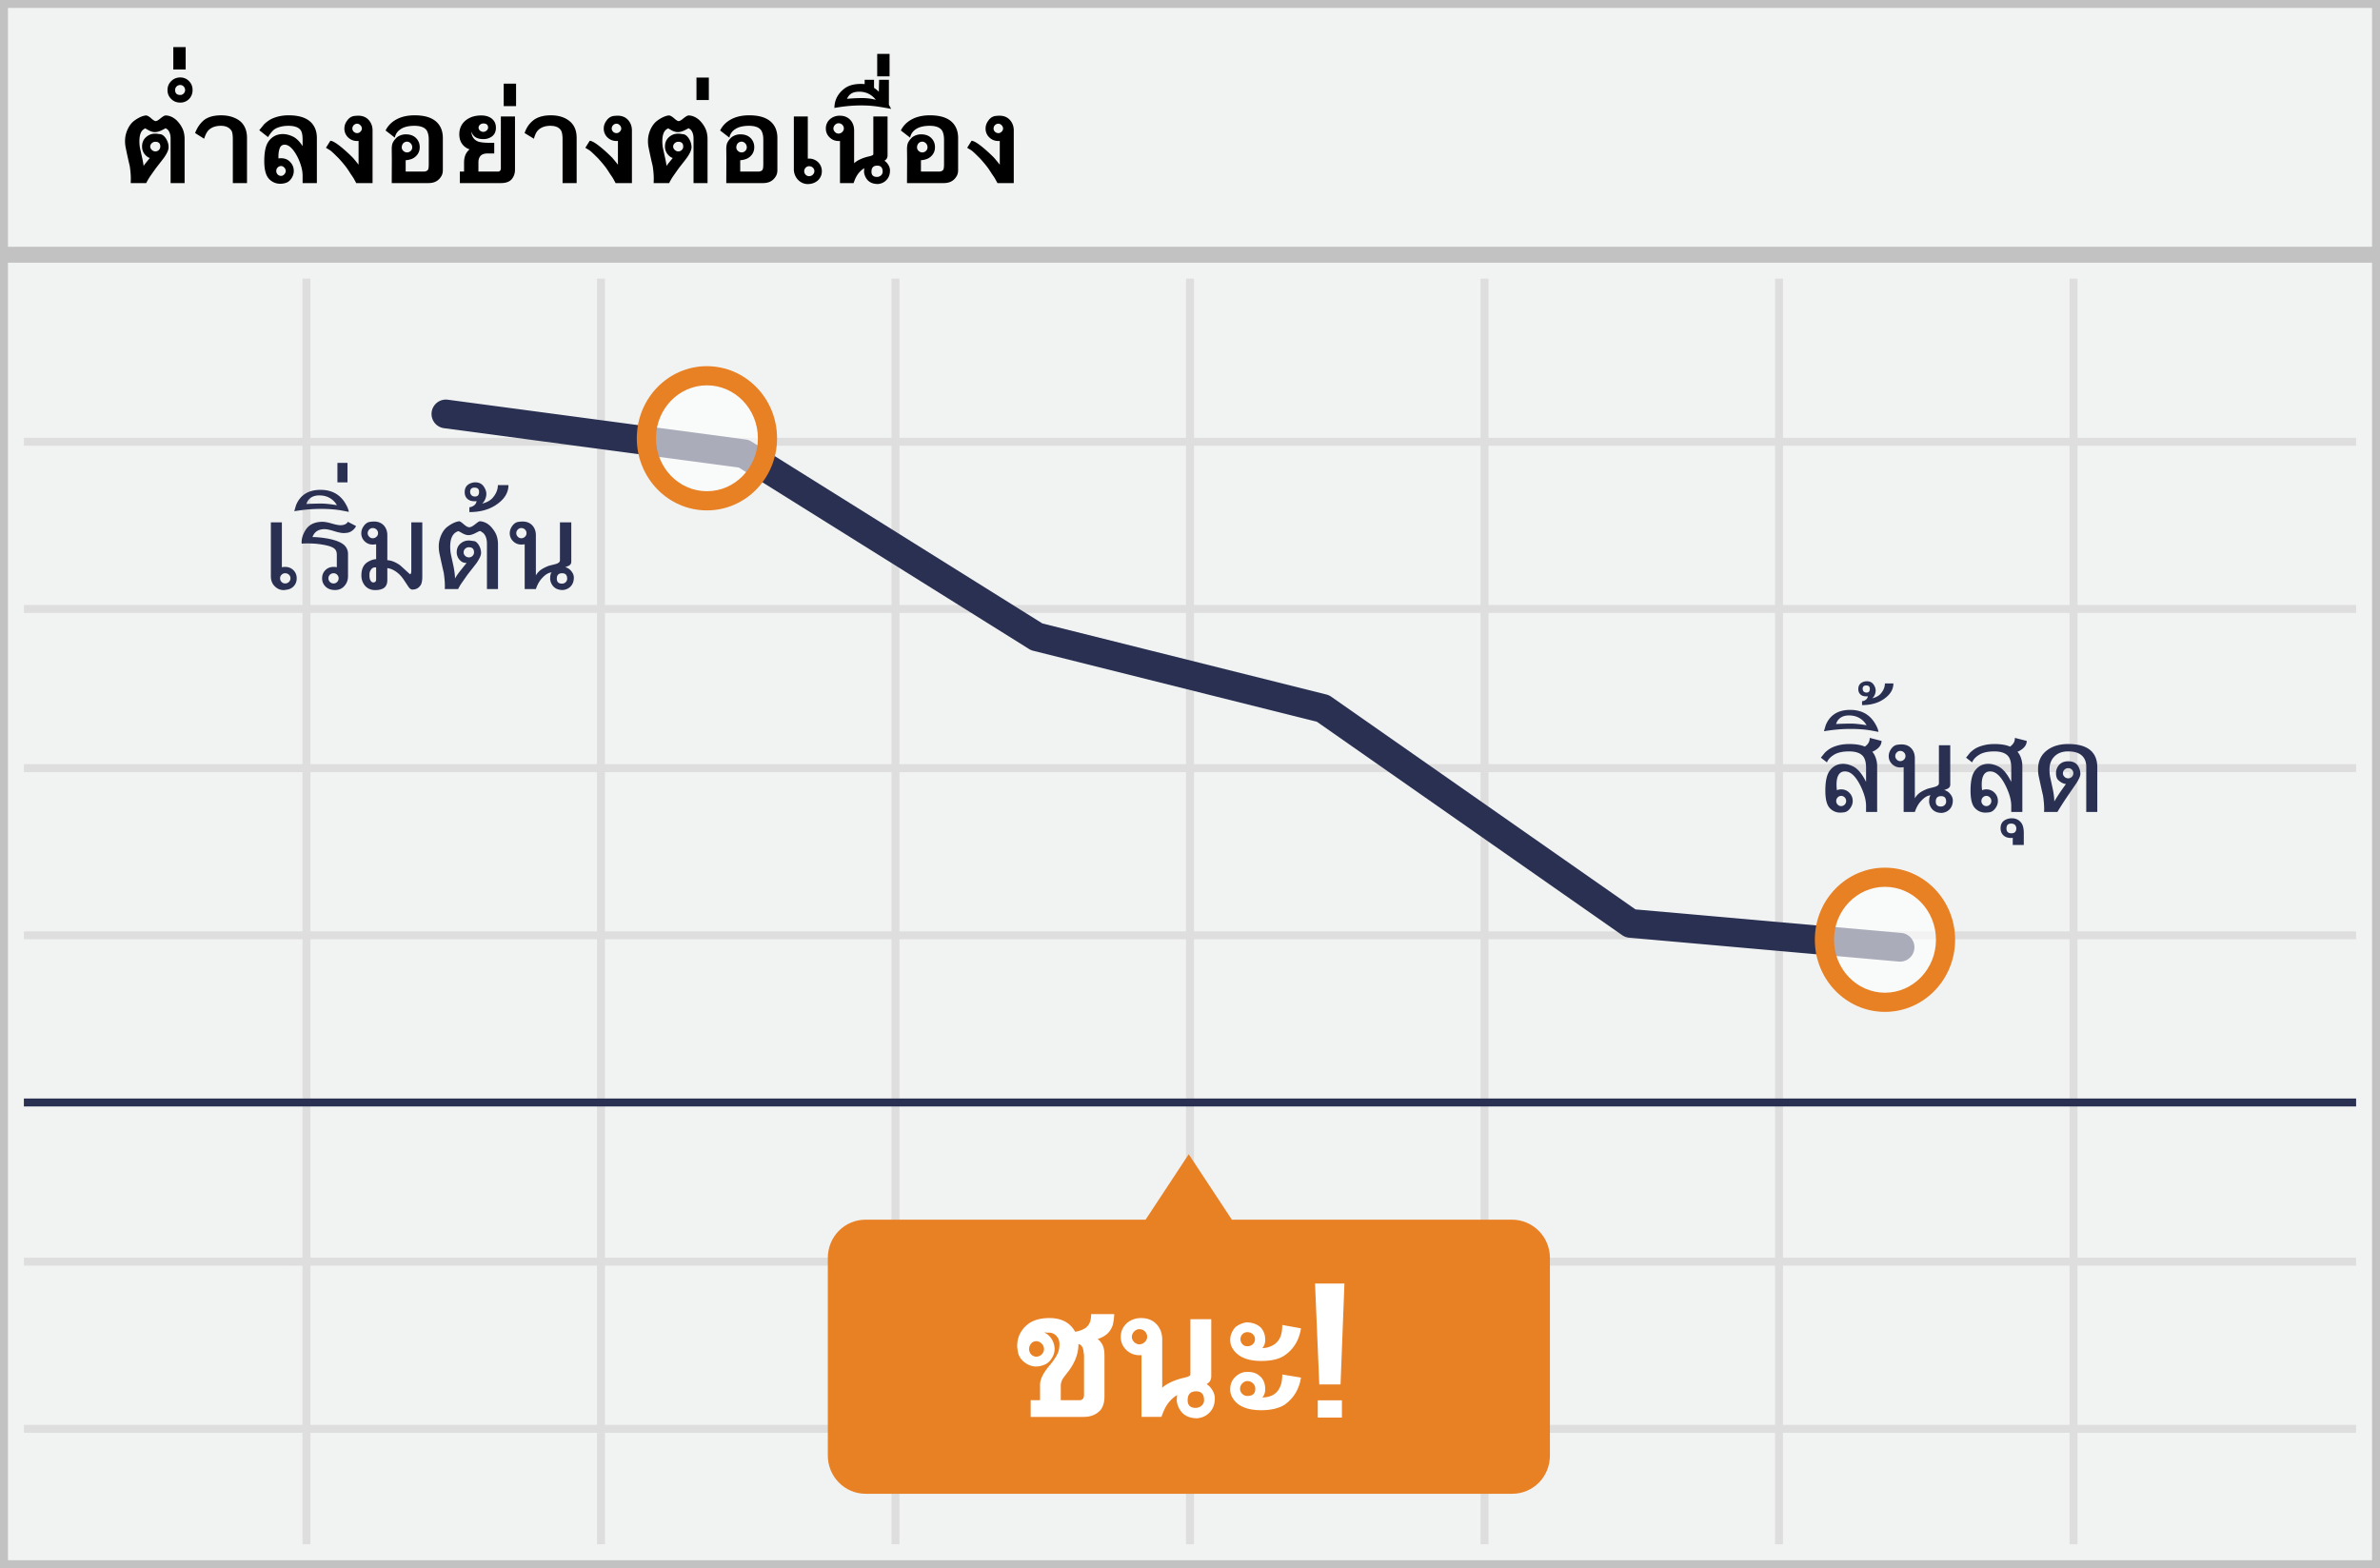 <svg width="299" height="197" viewBox="0 0 299 197" xmlns="http://www.w3.org/2000/svg"><title>Thai_Only Downs</title><g fill="none" fill-rule="evenodd"><g fill-rule="nonzero"><path fill="#F1F2F2" d="M0 0h299v197H0z"/><path d="M1 31h297V1H1v30zm0 2v163h297V33H1zm0 164H0V0h299v197H1z" fill="#C2C2C2"/><path d="M261 56v20h35v1h-35v19h35v1h-35v20h35v1h-35v40h35v1h-35v20h35v1h-35v14h-1v-14h-36v14h-1v-14h-36v14h-1v-14h-36v14h-1v-14h-36v14h-1v-14H76v14h-1v-14H39v14h-1v-14H3v-1h35v-20H3v-1h35v-40H3v-1h35V97H3v-1h35V77H3v-1h35V56H3v-1h35V35h1v20h36V35h1v20h36V35h1v20h36V35h1v20h36V35h1v20h36V35h1v20h36V35h1v20h35v1h-35zm-1 0h-36v20h36V56zm-37 0h-36v20h36V56zm-37 0h-36v20h36V56zm-37 0h-36v20h36V56zm-37 0H76v20h36V56zm-37 0H39v20h36V56zM39 77v19h36V77H39zm37 0v19h36V77H76zm37 0v19h36V77h-36zm37 0v19h36V77h-36zm37 0v19h36V77h-36zm37 0v19h36V77h-36zm36 20h-36v20h36V97zm-37 0h-36v20h36V97zm-37 0h-36v20h36V97zm-37 0h-36v20h36V97zm-37 0H76v20h36V97zm-37 0H39v20h36V97zm-36 21v40h36v-40H39zm37 0v40h36v-40H76zm37 0v40h36v-40h-36zm37 0v40h36v-40h-36zm37 0v40h36v-40h-36zm37 0v40h36v-40h-36zm36 41h-36v20h36v-20zm-37 0h-36v20h36v-20zm-37 0h-36v20h36v-20zm-37 0h-36v20h36v-20zm-37 0H76v20h36v-20zm-37 0H39v20h36v-20z" fill="#DFDEDE"/></g><path d="M189.94 153.223h-35.182L149.34 145l-5.418 8.223H108.74c-2.634 0-4.741 2.14-4.741 4.807v24.82c0 2.667 2.145 4.807 4.741 4.807h81.236c2.634 0 4.74-2.14 4.74-4.807v-24.82c0-2.666-2.144-4.807-4.778-4.807z" fill="#E88024"/><path d="M129.286 169.466c0 .132.023.257.069.374a.912.912 0 0 0 .477.511.86.86 0 0 0 .365.078.94.94 0 0 0 .657-.267c.09-.085.162-.187.22-.305a.88.88 0 0 0 .085-.39.88.88 0 0 0-.077-.357 1.059 1.059 0 0 0-.52-.537.86.86 0 0 0-1.018.206 1.054 1.054 0 0 0-.258.687zm6.617-.343c-.086-.138-.226-.232-.421-.284v.06c0 1.186-.458 2.36-1.375 3.524-.172.217-.308.395-.408.532-.1.138-.17.241-.21.31a1.737 1.737 0 0 0-.224.885v1.753h2.415a.383.383 0 0 0 .197-.056c.063-.037.13-.09.198-.159.074-.109.112-.283.112-.524v-4.752a2.21 2.21 0 0 0-.069-.585c0-.263-.072-.498-.215-.704zm2.853 1.272v5.044c0 .693-.163 1.258-.49 1.693-.527.579-1.237.868-2.13.868h-6.652v-2.097h1.177v-1.95c0-.648.375-1.424 1.126-2.33.584-.687.962-1.26 1.134-1.718.12-.298.18-.648.18-1.049 0-.412-.128-.756-.386-1.031a1.265 1.265 0 0 0-.963-.412h-.129c-.097 0-.173-.006-.227-.018a.797.797 0 0 1-.125-.034l-.017.069c.166.074.316.172.451.292a2.398 2.398 0 0 1 .786 1.727c0 .436-.126.84-.378 1.212l.009-.009c-.24.401-.573.676-.997.825h.009c-.338.126-.662.19-.971.19-.516 0-1.003-.178-1.461-.533-.47-.373-.742-.805-.817-1.298v.009a5.901 5.901 0 0 1-.073-.46 2.966 2.966 0 0 1-.021-.314c0-1.008.39-1.868 1.168-2.578v.009c.676-.613 1.636-.92 2.88-.92 1.518 0 2.595.573 3.23 1.719a3.572 3.572 0 0 0 .91-.258h-.007l.37-.19c.04-.028.082-.064.128-.107.046-.042.098-.095.155-.159.304-.309.455-.81.455-1.503h2.905a8.059 8.059 0 0 1-.18 1.357c-.166.476-.401.848-.705 1.118-.304.269-.653.47-1.048.601l-.155.052c.166.126.304.263.412.412l-.025-.017c.114.138.204.286.27.447.066.16.113.324.142.49.017.069.029.143.034.223.006.08.012.178.018.292l.008.336zm3.438-2.441c0 .12.027.236.081.348.055.112.125.21.21.296.087.086.186.155.297.207a.822.822 0 0 0 .348.077.907.907 0 0 0 .379-.082 1.048 1.048 0 0 0 .529-.507.768.768 0 0 0 .08-.34.971.971 0 0 0-.287-.7.934.934 0 0 0-.314-.206 1.02 1.02 0 0 0-.387-.073.803.803 0 0 0-.339.078 1 1 0 0 0-.3.214 1.13 1.13 0 0 0-.216.314.878.878 0 0 0-.081.374zm1.211 2.286c-.045.006-.09.008-.133.008h-.133a2.298 2.298 0 0 1-1.65-.67 2.194 2.194 0 0 1-.687-1.633c0-.36.07-.687.21-.98.14-.292.328-.54.563-.747a2.47 2.47 0 0 1 .812-.473c.307-.109.626-.163.958-.163.837 0 1.498.27 1.985.808.453.504.68 1.143.68 1.916v6.042c.103-.103.211-.195.326-.275.115-.08.24-.16.378-.241a7.384 7.384 0 0 1 1.16-.507 8.49 8.49 0 0 1 .567-.168c.19-.048.379-.096.568-.141.36-.098.541-.212.541-.344v-6.944h2.621v7.159c0 .452-.192.782-.576.988.07.052.135.103.198.155.063.051.123.106.18.163.43.475.645.971.645 1.487 0 .681-.195 1.243-.584 1.684-.407.47-.949.74-1.625.808-.876 0-1.54-.27-1.993-.808h.008a2.65 2.65 0 0 1-.584-1.358c0-.298.017-.547.051-.747-.149.08-.303.186-.464.318-.16.131-.323.292-.49.48-.4.448-.741 1.095-1.022 1.943h-2.51v-7.76zm6.867 4.546c-.71 0-1.066.372-1.066 1.117 0 .642.341.963 1.023.963a1.114 1.114 0 0 0 .735-.284.945.945 0 0 0 .223-.305.878.878 0 0 0 .082-.374c0-.745-.333-1.117-.997-1.117zm10.613-6.927c.075-.212.128-.435.16-.67.03-.235.046-.481.046-.739l2.355.421c-.235 1.484-.922 2.618-2.062 3.403-.67.464-1.653.696-2.948.696-1.707 0-2.888-.498-3.54-1.495a1.993 1.993 0 0 1-.344-1.16c0-.556.214-1.083.644-1.581.407-.321.868-.525 1.384-.61.716 0 1.315.209 1.796.627.384.418.576.94.576 1.564 0 .407-.118.753-.353 1.04.292 0 .582-.052.868-.155.705-.246 1.178-.693 1.418-1.34zm0 6.188c.075-.2.128-.417.16-.649.03-.232.046-.474.046-.726l2.355.387c-.24 1.472-.925 2.606-2.054 3.403-.332.217-.749.388-1.25.511a7.171 7.171 0 0 1-1.706.185c-1.73 0-2.91-.49-3.54-1.47h.008a1.97 1.97 0 0 1-.352-1.151c0-.636.214-1.158.644-1.564.212-.2.431-.353.658-.456a1.83 1.83 0 0 1 .726-.163h.275c.601 0 1.1.198 1.495.593v-.009c.401.39.602.923.602 1.599 0 .39-.12.73-.361 1.022 1.186-.023 1.95-.527 2.294-1.512zm-5.044-5.827c0 .247.08.459.24.636.16.178.367.267.619.267a.985.985 0 0 0 .688-.25.84.84 0 0 0 .274-.653.785.785 0 0 0-.077-.348.89.89 0 0 0-.511-.455 1.08 1.08 0 0 0-.374-.065.834.834 0 0 0-.61.258.888.888 0 0 0-.25.61zm-.052 6.24c0 .125.024.243.073.352a.955.955 0 0 0 .49.485.862.862 0 0 0 .348.073c.67 0 1.005-.303 1.005-.91a.878.878 0 0 0-.081-.374 1.012 1.012 0 0 0-.215-.306 1.016 1.016 0 0 0-.709-.283c-.235 0-.444.1-.627.3a.907.907 0 0 0-.284.662zm12.796 3.626h-3.033v-2.174h3.033v2.174zm-.172-4.168h-2.672l-.533-12.676h3.695l-.49 12.676z" fill="#FFF" fill-rule="nonzero"/><path fill="#2A3052" fill-rule="nonzero" d="M3 138h293v1H3zM165.442 90.67l38.35 26.81c.26.18.561.29.876.318l33.876 3a1.805 1.805 0 0 0 .318-3.596l-33.396-2.957-38.229-26.724a1.805 1.805 0 0 0-.596-.272l-35.69-8.93-36.548-22.85a1.805 1.805 0 0 0-.718-.258l-37.446-5a1.805 1.805 0 0 0-.478 3.578l37.059 4.948 36.458 22.794c.16.1.336.174.52.22l35.644 8.92z"/><ellipse cx="8.137" cy="8.475" rx="8.137" ry="8.475" opacity=".6" transform="translate(229 109)" fill="#FFF"/><path d="M236.811 127.117c-4.875 0-8.811-4.064-8.811-9.059 0-4.994 3.936-9.058 8.811-9.058s8.811 4.064 8.811 9.058c0 4.995-3.936 9.059-8.811 9.059zm0-2.407c3.528 0 6.404-2.97 6.404-6.652s-2.876-6.651-6.404-6.651-6.404 2.97-6.404 6.651c0 3.682 2.876 6.652 6.404 6.652z" fill="#E88024" fill-rule="nonzero"/><ellipse cx="8.137" cy="8.475" rx="8.137" ry="8.475" opacity=".6" transform="translate(81 46)" fill="#FFF"/><path d="M88.811 64.117c-4.875 0-8.811-4.064-8.811-9.059C80 50.064 83.936 46 88.811 46s8.811 4.064 8.811 9.058c0 4.995-3.936 9.059-8.811 9.059zm0-2.407c3.528 0 6.404-2.97 6.404-6.652s-2.876-6.651-6.404-6.651-6.404 2.97-6.404 6.651c0 3.682 2.876 6.652 6.404 6.652z" fill="#E88024" fill-rule="nonzero"/><path d="M235.213 94.441c.16.172.29.39.392.65.149.372.223.753.223 1.143V102h-1.394v-.768c0-.726-.235-1.566-.704-2.52-.597-1.206-1.248-1.81-1.95-1.81-.462 0-.776.256-.944.768-.074.238-.111.539-.111.902 0 .211.015.442.046.692.184-.067.36-.1.528-.1.41 0 .756.142 1.037.425.281.283.422.63.422 1.04 0 .312-.104.611-.31.896-.22.309-.477.483-.774.522a5.016 5.016 0 0 1-.48.04c-.508 0-.942-.183-1.301-.55-.383-.383-.575-1.123-.575-2.22 0-1.196.192-2.04.575-2.532.418-.55.97-.826 1.658-.826.39 0 .803.103 1.236.31.504.239.98.752 1.43 1.542.05.09.123.226.217.41v-1.758c0-.61-.106-1.068-.317-1.377-.32-.461-.928-.691-1.822-.691-.805 0-1.436.141-1.893.424-.457.284-.75.603-.879.958l-.767-.597.504-.627c.273-.262.547-.463.82-.604.274-.14.617-.26 1.031-.357.364-.082.77-.123 1.22-.123.8 0 1.45.107 1.95.322.176-.121.31-.252.405-.393.136-.175.205-.41.205-.703l1.488.381c0 .45-.252.834-.756 1.154-.14.09-.277.16-.41.211zm-3.281 6.188a.635.635 0 0 0-.182-.454.598.598 0 0 0-.451-.19.57.57 0 0 0-.434.196.641.641 0 0 0 0 .896c.121.127.266.19.434.19a.605.605 0 0 0 .448-.187.62.62 0 0 0 .185-.451zm4.066-8.684l-.803-.152c-.789-.148-1.707-.223-2.754-.223-1.03 0-2.13.098-3.298.293l.222-.756c.528-1.285 1.553-1.927 3.076-1.927 1.372 0 2.395.54 3.07 1.623.274.437.436.818.487 1.142zm-3.709-2.068c-.715 0-1.219.266-1.512.797l-.117.281c.711-.035 1.338-.053 1.881-.053.48 0 1.135.069 1.963.205-.07-.101-.14-.205-.211-.31-.504-.613-1.172-.92-2.004-.92zm2.361-2.408c-.05.008-.12.011-.21.011-.364 0-.633-.117-.81-.351-.112-.145-.17-.332-.17-.563 0-.476.235-.787.704-.931.121-.035.242-.053.363-.053.383 0 .67.143.862.428.168.25.252.496.252.738 0 .113-.016.227-.047.34-.074.27-.201.48-.381.633.484-.117.846-.319 1.084-.604.336-.398.504-.818.504-1.26h1.066c0 .72-.357 1.342-1.072 1.87-.75.566-1.705.85-2.865.85v-.493c.16 0 .332-.07.515-.211.137-.137.205-.271.205-.404zm-.205-1.36c-.293 0-.44.15-.44.452.04.296.204.445.493.445.273 0 .41-.156.41-.469 0-.285-.154-.428-.463-.428zm4.711 10.266a3.08 3.08 0 0 1-.427.035c-.399 0-.74-.139-1.023-.416a1.358 1.358 0 0 1-.425-1.008c0-.316.104-.619.31-.908.22-.308.483-.482.792-.521.242-.028.408-.041.498-.041.531 0 .95.17 1.254.51.285.324.428.73.428 1.218v5.045c.199-.355.486-.64.86-.855.329-.18.608-.305.839-.375.176-.043.422-.106.738-.188.39-.101.586-.262.586-.48v-4.77h1.424v4.928a.537.537 0 0 1-.293.51c-.11.058-.264.12-.463.187.266.074.49.21.674.404.27.293.404.598.404.914 0 .43-.121.784-.363 1.061-.254.29-.594.455-1.02.498-.539 0-.949-.166-1.23-.498-.2-.234-.32-.52-.364-.855 0-.504.07-.79.211-.856-.394 0-.818.254-1.271.762-.305.34-.549.781-.732 1.324h-1.407v-5.625zm-1.054-1.389c0 .164.063.31.19.44a.596.596 0 0 0 .437.193c.175 0 .329-.062.46-.187a.595.595 0 0 0 .196-.446.624.624 0 0 0-.19-.463.639.639 0 0 0-.466-.187.586.586 0 0 0-.443.196.643.643 0 0 0-.184.454zm5.76 5.028c-.446 0-.669.228-.669.685 0 .414.217.621.65.621.18 0 .334-.06.46-.178a.582.582 0 0 0 .191-.443c0-.457-.21-.685-.633-.685zm9.591-5.573c.16.172.291.39.393.65.148.372.222.753.222 1.143V102h-1.394v-.768c0-.726-.235-1.566-.703-2.52-.598-1.206-1.248-1.81-1.951-1.81-.461 0-.776.256-.944.768-.074.238-.111.539-.111.902 0 .211.015.442.047.692.183-.067.36-.1.527-.1.41 0 .756.142 1.037.425.281.283.422.63.422 1.04 0 .312-.103.611-.31.896-.22.309-.477.483-.774.522a5.016 5.016 0 0 1-.48.04c-.508 0-.942-.183-1.301-.55-.383-.383-.574-1.123-.574-2.22 0-1.196.191-2.04.574-2.532.418-.55.97-.826 1.658-.826.39 0 .803.103 1.236.31.504.239.98.752 1.43 1.542.05.09.123.226.217.41v-1.758c0-.61-.106-1.068-.317-1.377-.32-.461-.927-.691-1.822-.691-.805 0-1.435.141-1.892.424-.457.284-.75.603-.88.958l-.767-.597.504-.627c.273-.262.547-.463.82-.604.274-.14.617-.26 1.032-.357.363-.082.77-.123 1.218-.123.801 0 1.451.107 1.951.322.176-.121.311-.252.405-.393.137-.175.205-.41.205-.703l1.488.381c0 .45-.252.834-.756 1.154-.14.09-.277.16-.41.211zm-3.281 6.188a.635.635 0 0 0-.182-.454.598.598 0 0 0-.45-.19.57.57 0 0 0-.435.196.641.641 0 0 0 0 .896c.122.127.266.19.434.19a.605.605 0 0 0 .448-.187.62.62 0 0 0 .185-.451zm2.69 5.52v-.909a.66.66 0 0 1-.217.03c-.426 0-.758-.124-.997-.37-.21-.222-.316-.507-.316-.855 0-.543.244-.914.732-1.113.215-.09.444-.135.686-.135.473 0 .855.176 1.148.527.235.281.352.723.352 1.324v1.5h-1.389zm-.206-2.684c-.386 0-.58.205-.58.615 0 .402.207.604.621.604.41 0 .615-.217.615-.65-.046-.38-.265-.57-.656-.57zm9.44-1.465v-5.69c0-.578-.176-1.035-.528-1.37-.382-.364-.97-.545-1.763-.545-.668 0-1.21.185-1.623.556-.47.426-.703 1.004-.703 1.735 0 .382.04.753.123 1.113l.222 1.02c.172.761.258 1.382.258 1.863a23.28 23.28 0 0 1 1.096-1.676c.136-.192.26-.361.369-.51-.324-.039-.637-.195-.938-.469-.207-.187-.31-.492-.31-.914 0-.203.033-.386.1-.55.25-.618.732-.926 1.447-.926.562 0 .966.191 1.213.574.199.324.298.664.298 1.02 0 .246-.168.636-.503 1.171-.278.403-.69 1.004-1.237 1.805-.21.309-.512.773-.902 1.395l-.24.398h-1.676c0-.035.002-.09.006-.167a3.67 3.67 0 0 0 .006-.173c0-.512-.05-1.086-.147-1.722-.129-.536-.309-1.344-.539-2.426a4.29 4.29 0 0 1-.082-.885c0-1 .37-1.785 1.107-2.356.7-.535 1.59-.802 2.672-.802 1.242 0 2.168.256 2.778.767.59.496.884 1.213.884 2.15V102h-1.388zm-2.93-4.857c0 .171.067.32.202.448a.646.646 0 0 0 .911.003.606.606 0 0 0 .194-.451.634.634 0 0 0-.65-.645.64.64 0 0 0-.46.19.61.61 0 0 0-.197.455zM35.412 65.621v5.643c.11-.032.246-.047.41-.047.414 0 .76.137 1.037.41.278.273.416.615.416 1.025 0 .391-.123.72-.369.985a1.421 1.421 0 0 1-.949.45 1.279 1.279 0 0 1-.322.042c-.457 0-.85-.18-1.178-.54-.285-.304-.428-.704-.428-1.2V65.62h1.383zm1.078 7.031a.596.596 0 0 0-.196-.457.67.67 0 0 0-.472-.181.608.608 0 0 0-.445.187.615.615 0 0 0-.188.451.63.63 0 0 0 .185.454.6.6 0 0 0 .448.19c.184 0 .341-.062.472-.187a.608.608 0 0 0 .196-.457zm4.178-4.207c-.484-.09-.965-.144-1.441-.164a15.732 15.732 0 0 0-.563-.011c-.465 0-.717.013-.756.04a.809.809 0 0 1-.017-.17c0-.519.17-1.044.51-1.576.433-.675 1.142-1.013 2.126-1.013.274 0 .657.071 1.149.214.492.142.855.214 1.09.214.457 0 .77-.143.937-.428l1.026.533c-.055.148-.168.303-.34.463-.246.23-.522.361-.827.392a3.96 3.96 0 0 1-.357.03c-.309 0-.738-.088-1.289-.264-.496-.152-.875-.228-1.137-.228-.472 0-.841.119-1.107.357-.172.145-.31.355-.416.633.457 0 .994.047 1.611.14.719.114 1.301.272 1.746.475.446.203.748.451.908.744.133.235.2.477.2.727v2.836c0 .488-.158.904-.475 1.248-.297.324-.683.486-1.16.486-.531 0-.947-.166-1.248-.498a1.379 1.379 0 0 1-.37-.973c0-.414.137-.756.41-1.028.274-.271.618-.407 1.032-.407.18 0 .315.015.404.047V69.67c0-.254-.062-.463-.187-.627-.195-.258-.682-.457-1.459-.598zm1.242 4.852a.6.6 0 0 0 .448-.19.63.63 0 0 0 .185-.455.615.615 0 0 0-.188-.45.608.608 0 0 0-.445-.188.637.637 0 0 0-.46.184.608.608 0 0 0-.19.454c0 .18.062.332.187.457s.28.188.463.188zm1.916-8.994l-.803-.153c-.789-.148-1.707-.222-2.753-.222-1.032 0-2.131.097-3.3.293.075-.25.15-.502.223-.756.528-1.285 1.553-1.928 3.077-1.928 1.37 0 2.394.541 3.07 1.623.273.438.435.819.486 1.143zm-3.709-2.069c-.715 0-1.219.266-1.512.797l-.117.282c.711-.036 1.338-.053 1.881-.053.48 0 1.135.068 1.963.205l-.21-.31c-.505-.614-1.173-.92-2.005-.92zm2.274-4.084h1.265v2.444h-1.265V58.15zm9.28 7.471h1.384v6.791c0 .625-.104 1.033-.31 1.225-.224.285-.536.427-.938.427-.16 0-.319-.107-.475-.322-.187-.285-.377-.57-.568-.855a4.028 4.028 0 0 0-.65-.785c-.481-.43-.966-.674-1.454-.733v1.5c0 .524-.183.879-.55 1.067-.255.128-.57.193-.95.193-.223 0-.402-.022-.539-.065-.48-.136-.83-.449-1.049-.937a1.997 1.997 0 0 1-.17-.844c0-.84.295-1.418.885-1.734.363-.2.686-.299.967-.299v-1.875l-.217.023a1.807 1.807 0 0 1-.21.012A1.4 1.4 0 0 1 45.81 68a1.362 1.362 0 0 1-.42-1.014c0-.316.104-.619.311-.908.223-.308.485-.482.785-.521.239-.028.403-.041.493-.041.527 0 .945.17 1.253.51.286.32.428.726.428 1.218v3.129c.48.023 1 .225 1.559.604.043.03.273.238.691.62.395.364.598.544.61.54.101-.032.152-.164.152-.399v-6.117zm-5.478 1.365c0 .164.065.31.194.44a.606.606 0 0 0 .44.193.665.665 0 0 0 .465-.187.588.588 0 0 0 .202-.446.615.615 0 0 0-.196-.463.659.659 0 0 0-.472-.187.595.595 0 0 0-.445.196.638.638 0 0 0-.188.454zm.229 5.098a.804.804 0 0 0-.006.1v.093c0 .266.033.461.1.586.097.203.224.305.38.305.239 0 .358-.127.358-.38v-1.49a.351.351 0 0 0-.14-.023.638.638 0 0 0-.387.141c-.204.234-.305.457-.305.668zM61.176 74v-5.69c0-.601-.158-1.054-.475-1.359-.062-.043-.16-.11-.293-.199a.222.222 0 0 0-.135-.035c-.039 0-.222.085-.55.255-.328.17-.62.255-.873.255-.227 0-.486-.082-.777-.247-.29-.164-.45-.246-.477-.246-.075 0-.188.05-.34.147a1.07 1.07 0 0 0-.287.258c-.274.336-.41.851-.41 1.547 0 .382.04.753.123 1.113l.222 1.02c.172.761.258 1.382.258 1.863.16-.301.404-.655.733-1.06l.732-.91a.985.985 0 0 1-.785-.28 1.404 1.404 0 0 1-.463-1.067c0-.523.22-.93.662-1.219.254-.164.541-.246.861-.246h.1c.21.032.42.06.627.088.172.055.342.211.51.469.199.32.298.658.298 1.014 0 .285-.181.695-.544 1.23-.063.09-.395.518-.997 1.283-.109.137-.242.319-.398.545l-.451.645a5.99 5.99 0 0 0-.492.826h-1.676c0-.035.002-.09.006-.167a3.67 3.67 0 0 0 .006-.173c0-.512-.05-1.086-.147-1.722-.129-.536-.308-1.344-.539-2.426a4.29 4.29 0 0 1-.082-.885c0-.453.094-.904.281-1.354.203-.48.475-.85.815-1.107.515-.387.998-.613 1.447-.68.098-.015.292.106.583.364.291.257.524.386.7.386.192 0 .44-.125.744-.375.305-.25.498-.375.58-.375.23 0 .487.067.768.2.254.128.48.306.68.533.312.355.529.695.65 1.02.129.347.193.73.193 1.148V74h-1.388zm-2.93-4.617c0 .176.066.326.2.451a.648.648 0 0 0 .456.187c.18 0 .333-.061.46-.184a.608.608 0 0 0 .19-.454c0-.422-.216-.633-.65-.633a.65.65 0 0 0-.46.185.592.592 0 0 0-.196.448zm1.617-6.434c-.062.012-.15.018-.263.018-.454 0-.79-.147-1.008-.44-.14-.18-.211-.414-.211-.703 0-.594.293-.98.879-1.16a1.49 1.49 0 0 1 .45-.07c.478 0 .835.18 1.073.539.211.308.317.615.317.92 0 .14-.02.281-.059.422-.094.336-.252.6-.475.79.606-.148 1.057-.4 1.354-.755.418-.496.627-1.02.627-1.57h1.33c0 .898-.445 1.675-1.336 2.331-.937.708-2.129 1.061-3.574 1.061v-.615c.199 0 .414-.088.644-.264.168-.168.252-.336.252-.504zm-.252-1.693c-.367 0-.55.187-.55.562.05.371.255.557.615.557.34 0 .51-.195.51-.586 0-.355-.192-.533-.575-.533zm6.305 7.119a3.08 3.08 0 0 1-.428.035c-.398 0-.739-.139-1.022-.416a1.358 1.358 0 0 1-.425-1.008c0-.316.104-.619.31-.908.22-.308.483-.482.792-.521.242-.028.408-.041.498-.041.53 0 .949.17 1.254.51.285.324.427.73.427 1.218v5.045c.2-.355.487-.64.862-.855.328-.18.607-.305.837-.375.176-.043.422-.106.739-.188.39-.101.586-.262.586-.48v-4.77h1.424v4.928a.537.537 0 0 1-.293.51c-.11.058-.264.12-.463.187.265.074.49.21.674.404.269.293.404.598.404.914 0 .43-.121.784-.363 1.061-.254.29-.594.455-1.02.498-.54 0-.95-.166-1.23-.498-.2-.234-.32-.52-.364-.855 0-.504.07-.79.211-.856-.394 0-.818.254-1.271.762-.305.34-.55.781-.733 1.324h-1.406v-5.625zm-1.055-1.389c0 .164.064.31.19.44a.596.596 0 0 0 .437.193c.176 0 .33-.062.46-.187a.595.595 0 0 0 .197-.446.624.624 0 0 0-.19-.463.639.639 0 0 0-.467-.187.586.586 0 0 0-.442.196.643.643 0 0 0-.185.454zm5.76 5.028c-.445 0-.668.228-.668.685 0 .414.217.621.65.621.18 0 .334-.06.46-.178a.582.582 0 0 0 .19-.443c0-.457-.21-.685-.632-.685z" fill="#2A3052" fill-rule="nonzero"/><path d="M18.873 18.406a.5.5 0 0 0 .062.246.7.7 0 0 0 .357.322c.076.032.15.047.22.047a.634.634 0 0 0 .442-.175.596.596 0 0 0 .185-.44c0-.398-.21-.597-.627-.597a.602.602 0 0 0-.243.05.709.709 0 0 0-.203.131.643.643 0 0 0-.14.19.51.51 0 0 0-.053.226zM21.433 23v-5.602c0-.246-.033-.464-.099-.656a1.212 1.212 0 0 0-.281-.469l-.065-.046-.175-.118h-.006c.004 0-.032.02-.106.062-.074.04-.18.095-.316.161a2.54 2.54 0 0 1-.484.196 1.625 1.625 0 0 1-.442.068c-.258 0-.541-.088-.85-.264-.23-.129-.345-.197-.345-.205a1.007 1.007 0 0 0-.2.105.88.88 0 0 0-.216.194c-.223.281-.334.722-.334 1.324 0 .176.008.348.026.516a3.7 3.7 0 0 0 .085.492l.21.967v-.006c.048.21.089.408.124.592.035.183.062.359.082.527l.161-.22c.053-.072.112-.147.179-.225l.44-.545a1.008 1.008 0 0 1-.247-.112 1.685 1.685 0 0 1-.222-.17h.005a1.526 1.526 0 0 1-.51-1.171c0-.575.24-1.02.721-1.336.278-.18.59-.27.938-.27h.129l.586.082c.238.07.45.254.638.55.215.349.323.706.323 1.073 0 .324-.188.756-.563 1.295-.031.043-.125.166-.281.37-.156.202-.377.486-.662.849a14.787 14.787 0 0 0-.37.51l-.427.609c-.16.23-.33.521-.51.873h-1.945v-.067c0-.037 0-.078.003-.12l.003-.124v-.082a.821.821 0 0 0 .006-.087v-.065c0-.23-.011-.477-.033-.741a12.087 12.087 0 0 0-.102-.853l.006.018a49.27 49.27 0 0 1-.223-.955 73.445 73.445 0 0 1-.287-1.348 3.983 3.983 0 0 1-.088-.879c0-.457.096-.912.287-1.365.211-.488.49-.87.838-1.143.262-.195.515-.35.759-.465.244-.116.481-.189.712-.22l-.006.006c.168-.028.414.103.738.392h-.006c.242.207.416.31.522.31.133 0 .32-.1.562-.304.328-.27.559-.404.692-.404.125 0 .255.017.392.05s.28.087.428.16c.133.071.259.152.378.244s.231.198.337.32c.156.175.287.349.392.52.106.173.192.34.258.505.133.351.2.74.2 1.166V23h-1.758zm.34-17.086h1.553v2.818h-1.553V5.914zm.229 5.402c0 .2.055.352.164.457.11.106.273.159.492.159.082 0 .16-.018.232-.053a.634.634 0 0 0 .366-.563.62.62 0 0 0-.047-.237.636.636 0 0 0-.316-.346.517.517 0 0 0-.235-.055.655.655 0 0 0-.466.178.603.603 0 0 0-.19.46zM31.032 23H29.25v-5.46c0-.56-.055-.93-.164-1.114v.006c-.27-.418-.713-.627-1.33-.627-.652 0-1.162.175-1.53.527-.226.215-.42.58-.58 1.096l-1.136-.715c.125-.332.278-.631.46-.897.181-.265.385-.496.612-.691.254-.21.565-.37.935-.478.369-.107.794-.16 1.274-.16.477 0 .915.062 1.315.187.4.125.75.303 1.046.533.286.238.503.534.654.888.15.353.225.764.225 1.233V23zM22.645 9.729c.438 0 .807.156 1.108.468.293.301.44.672.44 1.114 0 .437-.145.81-.434 1.119a1.515 1.515 0 0 1-1.114.457c-.222 0-.427-.036-.615-.109a1.518 1.518 0 0 1-.515-.337 1.516 1.516 0 0 1-.47-1.13c0-.446.157-.82.47-1.125.312-.305.69-.457 1.13-.457zM35.9 21.482a.557.557 0 0 0-.046-.216.712.712 0 0 0-.317-.352.441.441 0 0 0-.217-.059.581.581 0 0 0-.24.05.651.651 0 0 0-.196.135.634.634 0 0 0 0 .879.61.61 0 0 0 .436.179.46.46 0 0 0 .217-.056.637.637 0 0 0 .185-.146.829.829 0 0 0 .129-.2.51.51 0 0 0 .05-.214zm-.92-1.857v.152c0 .047.002.09.006.13.055-.012.11-.02.164-.024.055-.004.11-.006.164-.006.223 0 .43.038.622.114.191.076.363.195.515.355h-.006c.309.308.463.687.463 1.136 0 .348-.111.676-.334.985-.176.242-.38.405-.615.49a2.242 2.242 0 0 1-.762.125c-.531 0-.992-.195-1.383-.586h.006c-.414-.414-.62-1.166-.62-2.256 0-1.203.195-2.047.585-2.531h-.006c.446-.578 1.033-.867 1.764-.867.395 0 .814.105 1.26.316.222.11.435.266.638.469.204.203.395.447.575.732v-.82c0-.543-.078-.935-.235-1.178v.006c-.265-.375-.781-.562-1.547-.562-.343 0-.659.035-.946.105-.287.07-.536.168-.747.293a1.964 1.964 0 0 0-.413.378c-.147.17-.298.384-.454.642l-1.102-.862.627-.773c.137-.125.279-.241.425-.349.147-.107.292-.2.437-.278a4.746 4.746 0 0 1 1.013-.352 5.3 5.3 0 0 1 1.19-.123c1.73 0 2.834.541 3.31 1.623.156.36.235.766.235 1.22V23h-1.793v-.95c0-.335-.053-.697-.159-1.086a6.866 6.866 0 0 0-.457-1.198c-.257-.508-.525-.9-.802-1.175-.278-.276-.555-.413-.832-.413-.325 0-.541.172-.65.515-.09.278-.136.588-.136.932zm9.37.21l.31.37c.117.14.246.303.387.486v-2.988a18.322 18.322 0 0 1-.17.012c-.45 0-.828-.149-1.137-.445a1.5 1.5 0 0 1-.474-1.125c0-.356.115-.686.345-.99l-.006.005c.122-.176.256-.311.405-.407.148-.096.312-.157.492-.185.227-.023.394-.035.504-.035.562 0 1.008.188 1.336.563.308.355.463.787.463 1.295V23h-2.051a6.125 6.125 0 0 0-.123-.231 28.735 28.735 0 0 1-.176-.32 4.473 4.473 0 0 0-.135-.214c-.07-.107-.168-.25-.293-.43a8.839 8.839 0 0 0-.181-.287c-.075-.114-.166-.25-.276-.41a12.7 12.7 0 0 0-.468-.592c-.18-.215-.362-.422-.545-.621l-.498-.493-.024-.029v.006c-.305-.293-.506-.467-.603-.522l-.48-.293.55-.878c.324 0 .943.404 1.857 1.212a19.09 19.09 0 0 1 .99.938zm-.082-3.685a.51.51 0 0 0 .05.226.637.637 0 0 0 .131.182c.055.052.12.093.197.123.076.029.155.044.237.044a.48.48 0 0 0 .217-.053.716.716 0 0 0 .187-.135.63.63 0 0 0 .129-.184.484.484 0 0 0 .047-.203.534.534 0 0 0-.05-.225.693.693 0 0 0-.32-.331.468.468 0 0 0-.21-.053.604.604 0 0 0-.615.61zm10.23 6.756a2.044 2.044 0 0 1-.322.07 2.616 2.616 0 0 1-.358.024h-4.605l.012-3.064-.012-1.202c0-.34.043-.605.129-.797a2.183 2.183 0 0 1 .38-.54c.075-.088.16-.165.256-.227a1.848 1.848 0 0 1 1.01-.293c.575 0 1.02.176 1.336.527.133.149.234.313.302.492.068.18.103.38.103.598 0 .445-.157.82-.47 1.125-.152.149-.328.264-.53.346a2.675 2.675 0 0 1-.764.164v1.424h2.273c.219 0 .387-.065.504-.194v.006c.082-.094.123-.345.123-.756v-3.07c0-.258-.024-.485-.073-.683a1.648 1.648 0 0 0-.196-.489 1.224 1.224 0 0 0-.583-.419c-.256-.095-.572-.143-.947-.143-.714 0-1.28.132-1.699.398-.426.27-.68.633-.762 1.09l-1.166-.902c.309-.621.79-1.098 1.442-1.43.61-.316 1.346-.475 2.209-.475 1.73 0 2.834.541 3.31 1.623.157.364.235.77.235 1.22v4.03c0 .141-.014.273-.041.396a1.326 1.326 0 0 1-.135.354c-.234.407-.555.672-.961.797zm-3.357-5.11a.646.646 0 0 0-.619.437.78.78 0 0 0-.05.279c0 .168.067.318.2.45v-.01a.646.646 0 0 0 .72.143.668.668 0 0 0 .346-.334.587.587 0 0 0 .053-.25.766.766 0 0 0-.047-.263.675.675 0 0 0-.146-.234c-.141-.145-.293-.217-.457-.217zm8.982-1.763c0 .078.018.15.053.217a.537.537 0 0 0 .14.17.674.674 0 0 0 .405.146.65.65 0 0 0 .545-.331.416.416 0 0 0 .052-.202c0-.176-.05-.306-.152-.392-.102-.086-.25-.13-.445-.13a.632.632 0 0 0-.548.317.43.43 0 0 0-.05.205zm2.461 5.52c.113 0 .197-.04.252-.117.059-.075.088-.186.088-.334v-6.47h1.775v6.675c0 .441-.119.82-.357 1.136-.281.371-.748.557-1.4.557h-5.169v-1.447h.528v-1.12c0-.538.119-.974.357-1.306.055-.074.109-.14.161-.2a1.31 1.31 0 0 1 .179-.163 1.863 1.863 0 0 1-.72-.428c-.383-.371-.575-.857-.575-1.459 0-.758.287-1.357.861-1.799.508-.383 1.141-.574 1.899-.574.527 0 .957.125 1.289.375.367.281.55.668.55 1.16 0 .555-.214.953-.644 1.195-.27.16-.576.24-.92.24-.765 0-1.25-.263-1.453-.79l.006.005a8.224 8.224 0 0 1-.059-.146v.023c0 .153.025.3.074.443.048.142.123.273.222.392.1.12.224.22.372.302.149.082.323.137.522.164.305.047.594.07.867.07h.803v1.342h-.838c-.356 0-.627.078-.815.235v-.006a.988.988 0 0 0-.249.369 1.394 1.394 0 0 0-.085.51v1.166h2.479zm.697-11.04h1.553v2.819h-1.553v-2.818zM72.445 23h-1.77v-5.46c0-.583-.071-.977-.216-1.185-.25-.367-.686-.55-1.307-.55-.652 0-1.162.177-1.529.533-.234.223-.416.586-.545 1.09l-1.172-.715c.11-.328.25-.62.422-.873.172-.254.375-.479.61-.674.542-.453 1.3-.68 2.273-.68.957 0 1.734.24 2.332.721.602.48.902 1.188.902 2.121V23zm4.489-3.164c.09.105.193.228.31.37.117.14.246.302.387.485v-2.988a18.322 18.322 0 0 1-.17.012c-.45 0-.828-.149-1.137-.445a1.5 1.5 0 0 1-.474-1.125c0-.356.115-.686.345-.99l-.006.005c.122-.176.256-.311.405-.407.148-.096.312-.157.492-.185.227-.023.394-.035.504-.035.562 0 1.008.188 1.336.563.308.355.463.787.463 1.295V23h-2.051a6.124 6.124 0 0 0-.123-.231 28.741 28.741 0 0 1-.176-.32 4.473 4.473 0 0 0-.135-.214c-.07-.107-.168-.25-.293-.43a8.839 8.839 0 0 0-.181-.287c-.075-.114-.166-.25-.276-.41a12.7 12.7 0 0 0-.468-.592c-.18-.215-.362-.422-.545-.621l-.498-.493-.024-.029v.006c-.305-.293-.506-.467-.603-.522l-.48-.293.55-.878c.324 0 .943.404 1.857 1.212a19.09 19.09 0 0 1 .99.938zm-.082-3.686a.51.51 0 0 0 .05.226.637.637 0 0 0 .131.182c.055.052.12.093.196.123.077.029.156.044.238.044a.48.48 0 0 0 .217-.053.716.716 0 0 0 .187-.135.63.63 0 0 0 .129-.184.484.484 0 0 0 .047-.203.534.534 0 0 0-.05-.225.693.693 0 0 0-.32-.331.468.468 0 0 0-.21-.053.604.604 0 0 0-.615.61zm7.716 2.256a.5.5 0 0 0 .062.246.7.7 0 0 0 .357.322c.076.032.15.047.22.047a.634.634 0 0 0 .442-.175.596.596 0 0 0 .185-.44c0-.398-.209-.597-.627-.597a.602.602 0 0 0-.243.05.709.709 0 0 0-.202.131.643.643 0 0 0-.14.19.51.51 0 0 0-.054.226zM87.128 23v-5.602c0-.246-.032-.464-.099-.656a1.212 1.212 0 0 0-.281-.469l-.064-.046-.176-.118h-.006c.004 0-.031.02-.106.062-.074.04-.18.095-.316.161a2.54 2.54 0 0 1-.483.196 1.625 1.625 0 0 1-.443.068c-.258 0-.54-.088-.85-.264-.23-.129-.345-.197-.345-.205a1.007 1.007 0 0 0-.2.105.88.88 0 0 0-.216.194c-.223.281-.334.722-.334 1.324 0 .176.009.348.026.516a3.7 3.7 0 0 0 .085.492l.211.967v-.006c.047.21.088.408.123.592.035.183.063.359.082.527l.161-.22c.053-.072.113-.147.18-.225l.439-.545a1.008 1.008 0 0 1-.246-.112 1.685 1.685 0 0 1-.223-.17h.006a1.526 1.526 0 0 1-.51-1.171c0-.575.24-1.02.72-1.336.278-.18.59-.27.938-.27h.13l.585.082c.238.07.451.254.639.55.215.349.322.706.322 1.073 0 .324-.188.756-.563 1.295-.03.043-.125.166-.28.37-.157.202-.378.486-.663.849a14.787 14.787 0 0 0-.37.51l-.427.609c-.16.23-.33.521-.51.873H82.12v-.067l.003-.12.003-.124v-.082a.821.821 0 0 0 .006-.087v-.065c0-.23-.01-.477-.032-.741a12.087 12.087 0 0 0-.103-.853l.006.018a49.27 49.27 0 0 1-.223-.955 73.445 73.445 0 0 1-.287-1.348 3.983 3.983 0 0 1-.088-.879c0-.457.096-.912.287-1.365.211-.488.49-.87.838-1.143.262-.195.515-.35.76-.465.243-.116.48-.189.711-.22l-.006.006c.168-.028.414.103.738.392h-.005c.242.207.416.31.521.31.133 0 .32-.1.563-.304.328-.27.558-.404.691-.404.125 0 .256.017.393.05.136.033.279.087.427.16.133.071.26.152.378.244.12.092.232.198.337.32a3.423 3.423 0 0 1 .65 1.025c.133.351.2.74.2 1.166V23h-1.758zm.37-13.254h1.553v2.818h-1.553V9.746zm9.03 13.16a2.044 2.044 0 0 1-.323.07 2.616 2.616 0 0 1-.357.024h-4.606l.012-3.064-.012-1.202c0-.34.043-.605.13-.797a2.183 2.183 0 0 1 .38-.54c.074-.088.16-.165.255-.227a1.848 1.848 0 0 1 1.01-.293c.575 0 1.02.176 1.337.527.132.149.233.313.301.492.069.18.103.38.103.598 0 .445-.156.82-.469 1.125-.152.149-.329.264-.53.346a2.675 2.675 0 0 1-.765.164v1.424h2.274c.218 0 .386-.065.503-.194v.006c.083-.094.124-.345.124-.756v-3.07c0-.258-.025-.485-.074-.683a1.648 1.648 0 0 0-.196-.489 1.224 1.224 0 0 0-.583-.419c-.256-.095-.571-.143-.946-.143-.715 0-1.282.132-1.7.398-.425.27-.68.633-.761 1.09l-1.166-.902c.308-.621.789-1.098 1.441-1.43.61-.316 1.346-.475 2.21-.475 1.73 0 2.833.541 3.31 1.623.156.364.234.77.234 1.22v4.03c0 .141-.014.273-.041.396a1.326 1.326 0 0 1-.135.354c-.234.407-.554.672-.96.797zm-3.358-5.11a.646.646 0 0 0-.618.437.78.78 0 0 0-.05.279c0 .168.066.318.2.45v-.01a.646.646 0 0 0 .72.143.668.668 0 0 0 .346-.334.587.587 0 0 0 .052-.25.766.766 0 0 0-.047-.263.675.675 0 0 0-.146-.234c-.14-.145-.293-.217-.457-.217zm8.314-3.163v5.297a.69.69 0 0 1 .085-.006h.085c.223 0 .431.04.624.123.194.082.363.193.507.334.145.14.258.307.34.5.082.194.123.402.123.625a1.53 1.53 0 0 1-.513 1.172c-.158.14-.345.25-.562.328a2.05 2.05 0 0 1-.7.117 1.61 1.61 0 0 1-.642-.135 1.745 1.745 0 0 1-.557-.38 1.91 1.91 0 0 1-.542-1.354v-6.621h1.752zm.827 6.873a.587.587 0 0 0-.053-.25.634.634 0 0 0-.355-.33.695.695 0 0 0-.255-.047.606.606 0 0 0-.434.185.668.668 0 0 0-.131.199.634.634 0 0 0 .129.686.651.651 0 0 0 .196.134c.074.033.154.05.24.05a.659.659 0 0 0 .466-.188.67.67 0 0 0 .144-.202.56.56 0 0 0 .053-.237zm2.39-5.356c0 .082.019.162.056.238a.745.745 0 0 0 .143.202.696.696 0 0 0 .203.14.56.56 0 0 0 .237.053c.09 0 .176-.018.258-.055a.715.715 0 0 0 .36-.346.524.524 0 0 0 .056-.232.662.662 0 0 0-.674-.668.547.547 0 0 0-.232.053.682.682 0 0 0-.205.147.77.77 0 0 0-.146.214.599.599 0 0 0-.056.254zm.826 1.559a.732.732 0 0 1-.09.006h-.091c-.434 0-.809-.152-1.125-.457a1.496 1.496 0 0 1-.469-1.113 1.523 1.523 0 0 1 .527-1.178c.16-.14.345-.248.554-.322.209-.075.427-.112.653-.112.57 0 1.022.184 1.354.551.308.344.463.78.463 1.307v4.119c.07-.07.144-.133.222-.188.079-.054.164-.11.258-.164a5.035 5.035 0 0 1 1.178-.46l.387-.096c.246-.067.369-.145.369-.235v-4.734h1.787v4.88c0 .31-.131.534-.393.674.047.036.092.07.135.106.043.035.084.072.123.111.293.325.44.662.44 1.014 0 .465-.133.848-.399 1.148-.277.32-.646.504-1.107.551-.598 0-1.051-.183-1.36-.55h.006a1.807 1.807 0 0 1-.398-.926c0-.204.012-.373.035-.51a1.994 1.994 0 0 0-.316.217c-.11.09-.221.199-.334.328-.274.304-.506.746-.698 1.324h-1.71v-5.291zm4.682 3.1c-.484 0-.727.253-.727.761 0 .438.233.657.698.657a.76.76 0 0 0 .501-.193.644.644 0 0 0 .152-.209.599.599 0 0 0 .056-.255c0-.508-.227-.761-.68-.761zm1.746-7.131c-.539-.102-1-.183-1.383-.243-.383-.061-.69-.101-.92-.12-.43-.047-.927-.07-1.494-.07-1.058 0-2.168.105-3.328.316 0-.973.414-1.782 1.242-2.426.508-.395 1.203-.592 2.086-.592a4.812 4.812 0 0 1 .469.023v-.545h1.178v1.026a.556.556 0 0 1 .137.082 4.137 4.137 0 0 1 .378.31c.055.051.084.082.088.094l.035-1.512h1.23v3.135l.282.522zm-4.002-2.157c-.488 0-.857.104-1.107.311a.98.98 0 0 0-.24.243c-.075.104-.141.216-.2.337a21.924 21.924 0 0 1 1.881-.094c.274 0 .553.016.838.047.285.031.586.088.902.17a2.665 2.665 0 0 0-.928-.764 2.612 2.612 0 0 0-1.146-.25zm2.25-4.751h1.553v2.818h-1.553V6.77zm9.03 16.136a2.044 2.044 0 0 1-.323.07 2.616 2.616 0 0 1-.357.024h-4.606l.012-3.064-.012-1.202c0-.34.043-.605.13-.797a2.183 2.183 0 0 1 .38-.54c.074-.088.16-.165.255-.227a1.848 1.848 0 0 1 1.01-.293c.575 0 1.02.176 1.337.527.132.149.233.313.301.492.069.18.103.38.103.598 0 .445-.156.82-.469 1.125-.152.149-.329.264-.53.346a2.675 2.675 0 0 1-.765.164v1.424h2.274c.218 0 .386-.065.504-.194v.006c.082-.094.123-.345.123-.756v-3.07c0-.258-.025-.485-.074-.683a1.648 1.648 0 0 0-.196-.489 1.224 1.224 0 0 0-.583-.419c-.256-.095-.571-.143-.946-.143-.715 0-1.281.132-1.7.398-.425.27-.68.633-.761 1.09l-1.166-.902c.308-.621.789-1.098 1.441-1.43.61-.316 1.346-.475 2.21-.475 1.73 0 2.833.541 3.31 1.623.156.364.234.77.234 1.22v4.03c0 .141-.014.273-.04.396a1.326 1.326 0 0 1-.136.354c-.234.407-.554.672-.96.797zm-3.358-5.11a.646.646 0 0 0-.618.437.78.78 0 0 0-.05.279c0 .168.066.318.2.45v-.01a.646.646 0 0 0 .72.143.668.668 0 0 0 .346-.334.587.587 0 0 0 .052-.25.766.766 0 0 0-.046-.263.675.675 0 0 0-.147-.234c-.14-.145-.293-.217-.457-.217zm9.03 2.04c.09.105.193.228.31.37.117.14.246.302.387.485v-2.988a18.319 18.319 0 0 1-.17.012c-.45 0-.828-.149-1.137-.445a1.5 1.5 0 0 1-.475-1.125c0-.356.116-.686.346-.99l-.006.005c.121-.176.256-.311.404-.407.149-.096.313-.157.493-.185.226-.023.394-.035.504-.035.562 0 1.007.188 1.335.563.31.355.463.787.463 1.295V23h-2.05a6.122 6.122 0 0 0-.123-.231 28.72 28.72 0 0 1-.176-.32 4.474 4.474 0 0 0-.135-.214c-.07-.107-.168-.25-.293-.43a8.838 8.838 0 0 0-.182-.287c-.074-.114-.166-.25-.275-.41a12.7 12.7 0 0 0-.469-.592c-.18-.215-.361-.422-.545-.621l-.498-.493-.023-.029v.006c-.305-.293-.506-.467-.604-.522l-.48-.293.55-.878c.325 0 .944.404 1.858 1.212a19.089 19.089 0 0 1 .99.938zm-.083-3.686a.51.51 0 0 0 .05.226.637.637 0 0 0 .132.182c.055.052.12.093.196.123.076.029.155.044.237.044a.48.48 0 0 0 .217-.053.716.716 0 0 0 .188-.135.63.63 0 0 0 .129-.184.484.484 0 0 0 .047-.203.534.534 0 0 0-.05-.225.693.693 0 0 0-.32-.331.468.468 0 0 0-.21-.053.604.604 0 0 0-.616.61z" fill="#000" fill-rule="nonzero"/></g></svg>